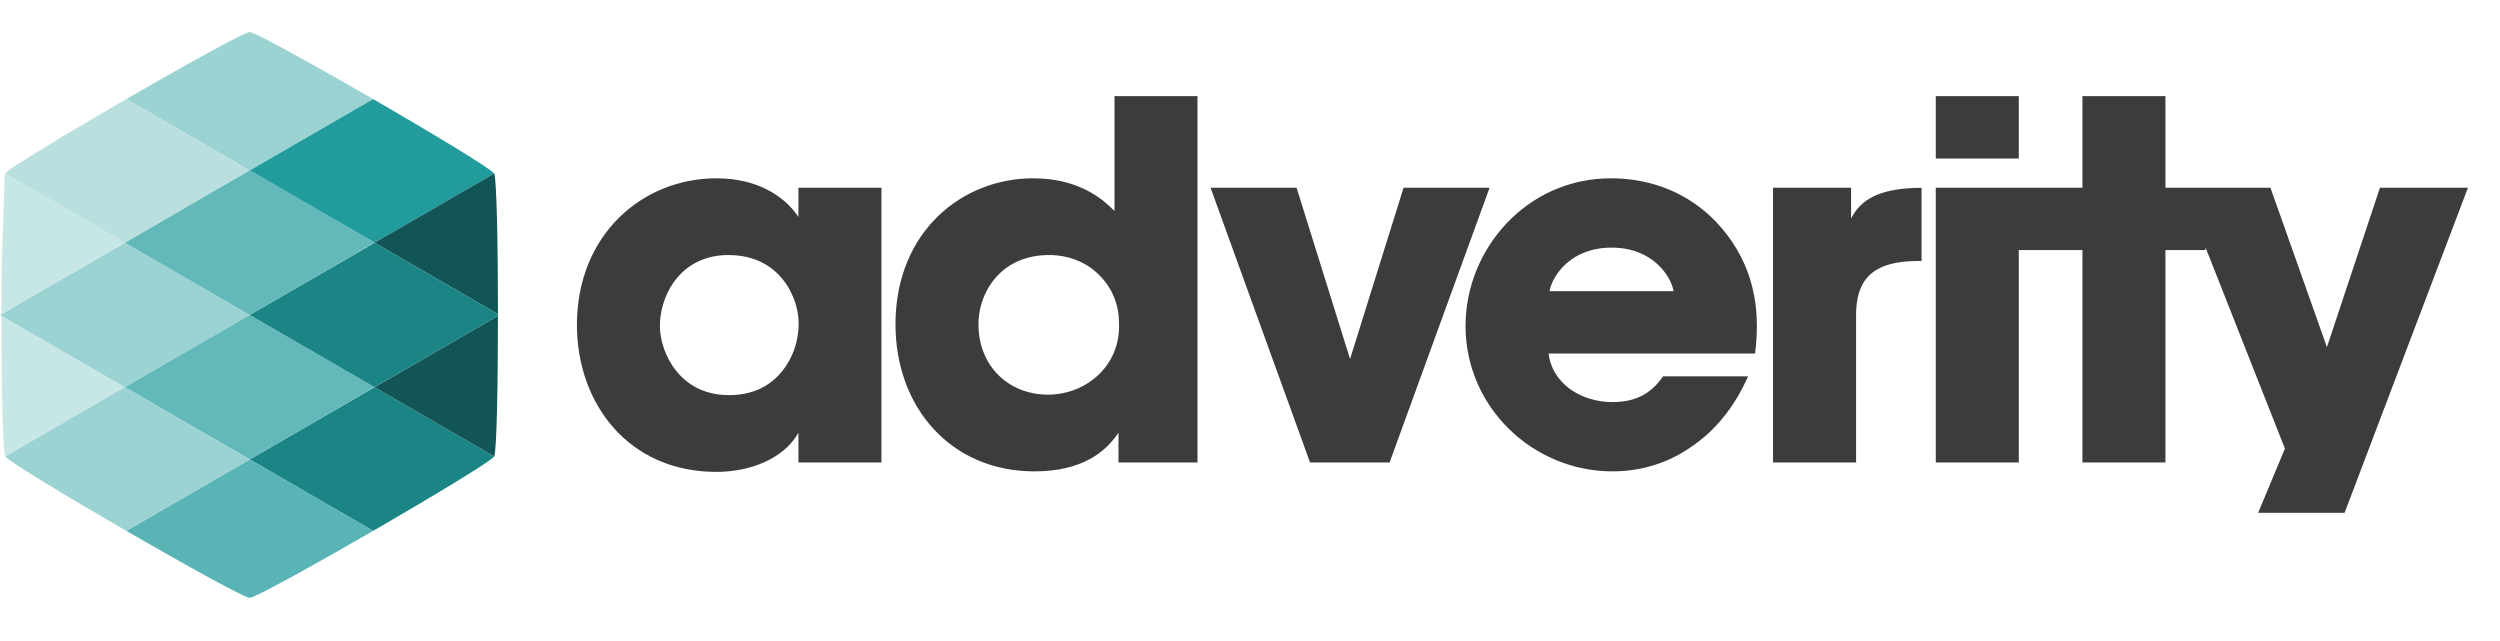 <?xml version="1.0" encoding="UTF-8"?>
<svg width="78px" height="20px" viewBox="0 0 78 20" version="1.1" xmlns="http://www.w3.org/2000/svg" xmlns:xlink="http://www.w3.org/1999/xlink">
    <!-- Generator: Sketch 63.1 (92452) - https://sketch.com -->
    <title>Logo / Datatap - adverity</title>
    <desc>Created with Sketch.</desc>
    <g id="Logo-/-Datatap---adverity" stroke="none" stroke-width="1" fill="none" fill-rule="evenodd">
        <g id="Logo-/-Datatap-Icon" transform="translate(-4, -2)">
            <path d="M7.94,5.091 C9.78,4.027 11.634,3 11.791,3 C11.822,3 11.919,3.04 12.069,3.113 C12.68,3.408 14.165,4.237 15.642,5.091 L11.791,7.319 L7.94,5.091 Z" id="Path" fill="#9BD2D2"></path>
            <path d="M7.895,14.081 L4.163,16.241 L4.163,16.241 C4.084,16.105 4.045,13.982 4.045,11.853 L7.895,14.081 Z" id="Path" fill="#C7E6E6"></path>
            <path d="M15.642,5.091 C17.488,6.16 19.311,7.259 19.419,7.413 C19.419,7.413 19.419,7.413 19.419,7.413 L15.686,9.573 L11.791,7.319 L13.738,6.192 L15.642,5.091 L15.642,5.091 Z" id="Path" fill="#219B9C"></path>
            <path d="M19.419,7.413 C19.497,7.585 19.536,9.689 19.537,11.801 L15.686,9.573 L19.419,7.413 Z" id="Path" fill="#115556"></path>
            <path d="M19.419,16.241 C19.34,16.378 17.498,17.489 15.642,18.563 L11.791,16.335 L15.686,14.081 L19.419,16.241 Z" id="Path" fill="#1B8485"></path>
            <path d="M19.536,11.853 C19.536,13.968 19.498,16.071 19.419,16.24 L15.686,14.081 L19.536,11.853 Z" id="Path" fill="#115556"></path>
            <polygon id="Path" fill="#9BD2D2" points="11.791 11.827 7.895 14.081 4 11.827 7.895 9.573"></polygon>
            <polygon id="Path" fill="#63B9B9" points="15.686 14.081 11.791 16.335 7.895 14.081 11.791 11.827"></polygon>
            <path d="M15.642,18.563 C13.801,19.627 11.947,20.654 11.791,20.654 C11.634,20.654 9.781,19.627 7.94,18.563 L11.791,16.335 L15.642,18.563 Z" id="Path" fill="#59B4B5"></path>
            <polygon id="Path" fill="#1B8485" points="19.537 11.801 19.537 11.827 19.537 11.853 15.686 14.081 11.791 11.827 15.686 9.573 19.537 11.801"></polygon>
            <path d="M4.163,16.241 L7.895,14.081 L11.791,16.335 L7.94,18.563 C6.098,17.498 4.271,16.395 4.163,16.241 Z" id="Path" fill="#9BD2D2"></path>
            <path d="M11.791,7.303 L15.68,9.569 L11.79,11.833 L11.783,11.83 L11.791,11.827 L7.895,9.573 L11.791,7.303 Z" id="Combined-Shape" fill="#63B9B9"></path>
            <path d="M4.045,11.801 L4.052,10.306 L4.147,7.492 L4.163,7.413 C4.17,7.401 4.191,7.381 4.224,7.354 C4.191,7.381 4.17,7.401 4.163,7.413 L4.163,7.413 L7.895,9.573 L8.207,9.393 L4.045,11.801 Z" id="Combined-Shape" fill="#C7E6E6"></path>
            <path d="M7.94,5.091 L11.791,7.319 L7.895,9.573 L4.163,7.413 L4.163,7.413 C4.241,7.276 6.084,6.165 7.94,5.091 Z" id="Path" fill="#B9DFDF"></path>
        </g>
        <path d="M67.562,3 L67.562,5.857 L70.838,5.857 L72.6,10.83 L74.254,5.857 L77,5.857 L73.151,16 L70.454,16 L71.29,13.997 L68.81,7.715 L68.81,7.803 L67.562,7.803 L67.562,14.429 L64.972,14.429 L64.972,7.803 L62.986,7.803 L62.986,14.429 L60.396,14.429 L60.396,5.857 L64.972,5.857 L64.972,3 L67.562,3 Z M22.352,5.563 C23.688,5.563 24.472,6.166 24.845,6.674 L24.911,6.768 L24.911,5.857 L27.501,5.857 L27.501,14.429 L24.911,14.429 L24.911,13.503 C24.443,14.336 23.366,14.723 22.352,14.723 C19.607,14.723 18,12.591 18,10.135 C18,7.324 20.044,5.563 22.352,5.563 Z M37.362,3 L37.362,14.429 L34.897,14.429 L34.897,13.503 L34.772,13.672 C34.456,14.073 33.785,14.707 32.276,14.707 C29.655,14.707 27.939,12.699 27.939,10.12 C27.939,7.216 30.03,5.563 32.229,5.563 C33.503,5.563 34.225,6.078 34.593,6.411 L34.772,6.583 L34.772,3 L37.362,3 Z M50.265,5.563 C51.592,5.563 52.73,6.073 53.541,6.922 C54.573,8.017 54.923,9.304 54.787,10.77 L54.759,11.031 L48.315,11.031 C48.425,11.943 49.298,12.545 50.312,12.545 C51.076,12.545 51.506,12.242 51.814,11.843 L51.888,11.741 L54.54,11.741 C54.119,12.699 53.511,13.441 52.777,13.934 C52.059,14.444 51.201,14.707 50.312,14.707 C47.832,14.707 45.725,12.714 45.725,10.167 C45.725,7.772 47.629,5.563 50.265,5.563 Z M40.453,5.857 L42.122,11.201 L43.791,5.857 L46.475,5.857 L43.355,14.429 L40.873,14.429 L37.769,5.857 L40.453,5.857 Z M57.754,5.857 L57.754,6.814 L57.835,6.675 C58.089,6.281 58.55,5.904 59.736,5.864 L59.953,5.86 L59.953,8.143 L59.859,8.143 C58.593,8.143 57.968,8.579 57.913,9.667 L57.91,9.827 L57.91,14.429 L55.319,14.429 L55.319,5.857 L57.754,5.857 Z M22.727,7.957 C21.306,7.957 20.646,9.092 20.593,10.044 L20.59,10.181 C20.59,10.969 21.182,12.328 22.742,12.328 C23.662,12.328 24.224,11.896 24.552,11.371 C24.77,11.031 24.879,10.66 24.911,10.274 C24.942,9.888 24.864,9.502 24.692,9.147 C24.412,8.56 23.819,7.957 22.727,7.957 Z M32.728,7.957 C31.293,7.957 30.589,9.022 30.532,9.98 L30.529,10.12 C30.529,11.433 31.48,12.313 32.697,12.313 C33.321,12.313 33.898,12.066 34.304,11.664 C34.71,11.262 34.944,10.707 34.912,10.073 C34.912,9.456 34.663,8.931 34.273,8.56 C33.883,8.174 33.337,7.957 32.728,7.957 Z M50.281,7.726 C49.006,7.726 48.464,8.59 48.359,9.021 L48.346,9.085 L52.215,9.085 C52.153,8.684 51.622,7.726 50.281,7.726 Z M62.986,3 L62.986,4.946 L60.396,4.946 L60.396,3 L62.986,3 Z" id="Shape" fill="#3C3C3C" fill-rule="nonzero"></path>
    </g>
</svg>
